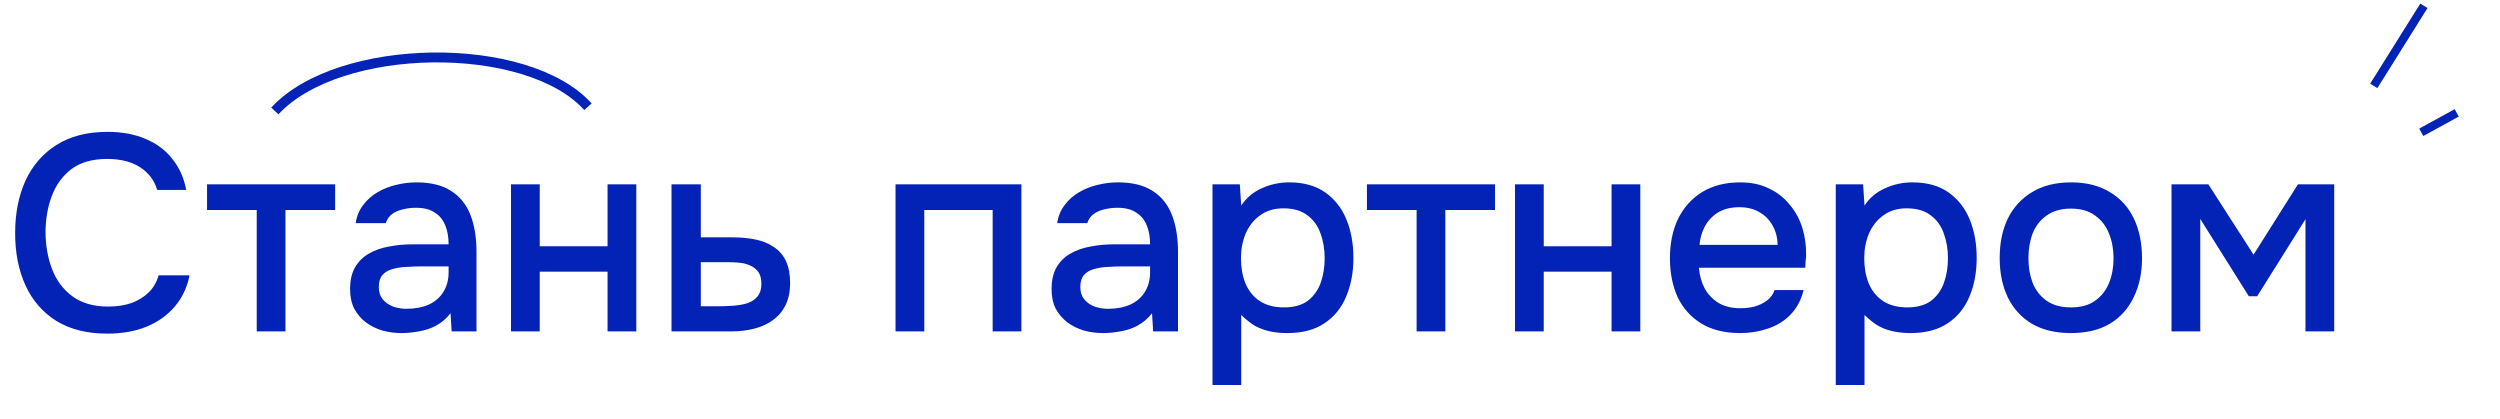 <svg width="430" height="72" viewBox="0 0 430 72" fill="none" xmlns="http://www.w3.org/2000/svg">
<path d="M18.444 57.384C14.956 57.384 12.028 56.648 9.66 55.176C7.324 53.704 5.564 51.672 4.38 49.08C3.196 46.488 2.604 43.496 2.604 40.104C2.604 36.712 3.196 33.704 4.38 31.08C5.596 28.456 7.372 26.408 9.708 24.936C12.076 23.432 15.004 22.68 18.492 22.68C21.02 22.68 23.228 23.096 25.116 23.928C27.004 24.728 28.524 25.88 29.676 27.384C30.86 28.856 31.644 30.616 32.028 32.664H27.036C26.556 31.032 25.58 29.736 24.108 28.776C22.636 27.816 20.748 27.336 18.444 27.336C15.884 27.336 13.82 27.928 12.252 29.112C10.716 30.296 9.596 31.848 8.892 33.768C8.188 35.656 7.836 37.704 7.836 39.912C7.836 42.184 8.204 44.296 8.94 46.248C9.676 48.2 10.844 49.768 12.444 50.952C14.044 52.136 16.092 52.728 18.588 52.728C20.124 52.728 21.484 52.52 22.668 52.104C23.852 51.656 24.844 51.032 25.644 50.232C26.444 49.4 26.988 48.44 27.276 47.352H32.604C32.188 49.432 31.34 51.224 30.06 52.728C28.78 54.232 27.164 55.384 25.212 56.184C23.26 56.984 21.004 57.384 18.444 57.384ZM44.156 57V36.12H35.612V31.704H57.644V36.12H49.1V57H44.156ZM69.047 57.288C67.927 57.288 66.839 57.144 65.783 56.856C64.727 56.536 63.783 56.072 62.951 55.464C62.119 54.824 61.447 54.04 60.935 53.112C60.455 52.152 60.215 51.032 60.215 49.752C60.215 48.216 60.503 46.952 61.079 45.96C61.687 44.936 62.487 44.152 63.479 43.608C64.471 43.032 65.607 42.632 66.887 42.408C68.199 42.152 69.559 42.024 70.967 42.024H77.159C77.159 40.776 76.967 39.688 76.583 38.76C76.199 37.8 75.591 37.064 74.759 36.552C73.959 36.008 72.887 35.736 71.543 35.736C70.743 35.736 69.975 35.832 69.239 36.024C68.535 36.184 67.927 36.456 67.415 36.84C66.903 37.224 66.551 37.736 66.359 38.376H61.175C61.367 37.16 61.799 36.12 62.471 35.256C63.143 34.36 63.975 33.624 64.967 33.048C65.959 32.472 67.015 32.056 68.135 31.8C69.287 31.512 70.455 31.368 71.639 31.368C74.071 31.368 76.039 31.848 77.543 32.808C79.079 33.768 80.199 35.144 80.903 36.936C81.607 38.728 81.959 40.856 81.959 43.32V57H77.687L77.495 53.88C76.759 54.808 75.911 55.528 74.951 56.04C74.023 56.52 73.047 56.84 72.023 57C70.999 57.192 70.007 57.288 69.047 57.288ZM69.911 53.112C71.383 53.112 72.663 52.872 73.751 52.392C74.839 51.88 75.671 51.16 76.247 50.232C76.855 49.272 77.159 48.136 77.159 46.824V45.816H72.647C71.719 45.816 70.807 45.848 69.911 45.912C69.015 45.944 68.199 46.072 67.463 46.296C66.759 46.488 66.199 46.824 65.783 47.304C65.367 47.784 65.159 48.472 65.159 49.368C65.159 50.232 65.383 50.936 65.831 51.48C66.279 52.024 66.871 52.44 67.607 52.728C68.343 52.984 69.111 53.112 69.911 53.112ZM87.891 57V31.704H92.835V42.36H104.499V31.704H109.443V57H104.499V46.728H92.835V57H87.891ZM115.501 57V31.704H120.541V40.824H125.965C127.469 40.824 128.813 40.952 129.997 41.208C131.213 41.464 132.253 41.896 133.117 42.504C134.013 43.08 134.701 43.88 135.181 44.904C135.661 45.896 135.901 47.16 135.901 48.696C135.901 50.136 135.645 51.384 135.133 52.44C134.621 53.496 133.901 54.36 132.973 55.032C132.077 55.704 131.005 56.2 129.757 56.52C128.541 56.84 127.213 57 125.773 57H115.501ZM120.541 52.68H123.277C124.269 52.68 125.213 52.648 126.109 52.584C127.005 52.52 127.821 52.376 128.557 52.152C129.293 51.896 129.869 51.512 130.285 51C130.733 50.456 130.957 49.736 130.957 48.84C130.957 47.944 130.781 47.256 130.429 46.776C130.077 46.296 129.613 45.928 129.037 45.672C128.493 45.416 127.885 45.256 127.213 45.192C126.573 45.128 125.901 45.096 125.197 45.096H120.541V52.68ZM154.032 57V31.704H175.68V57H170.736V36.12H158.976V57H154.032ZM189.703 57.288C188.583 57.288 187.495 57.144 186.439 56.856C185.383 56.536 184.439 56.072 183.607 55.464C182.775 54.824 182.103 54.04 181.591 53.112C181.111 52.152 180.871 51.032 180.871 49.752C180.871 48.216 181.159 46.952 181.735 45.96C182.343 44.936 183.143 44.152 184.135 43.608C185.127 43.032 186.263 42.632 187.543 42.408C188.855 42.152 190.215 42.024 191.623 42.024H197.815C197.815 40.776 197.623 39.688 197.239 38.76C196.855 37.8 196.247 37.064 195.415 36.552C194.615 36.008 193.543 35.736 192.199 35.736C191.399 35.736 190.631 35.832 189.895 36.024C189.191 36.184 188.583 36.456 188.071 36.84C187.559 37.224 187.207 37.736 187.015 38.376H181.831C182.023 37.16 182.455 36.12 183.127 35.256C183.799 34.36 184.631 33.624 185.623 33.048C186.615 32.472 187.671 32.056 188.791 31.8C189.943 31.512 191.111 31.368 192.295 31.368C194.727 31.368 196.695 31.848 198.199 32.808C199.735 33.768 200.855 35.144 201.559 36.936C202.263 38.728 202.615 40.856 202.615 43.32V57H198.343L198.151 53.88C197.415 54.808 196.567 55.528 195.607 56.04C194.679 56.52 193.703 56.84 192.679 57C191.655 57.192 190.663 57.288 189.703 57.288ZM190.567 53.112C192.039 53.112 193.319 52.872 194.407 52.392C195.495 51.88 196.327 51.16 196.903 50.232C197.511 49.272 197.815 48.136 197.815 46.824V45.816H193.303C192.375 45.816 191.463 45.848 190.567 45.912C189.671 45.944 188.855 46.072 188.119 46.296C187.415 46.488 186.855 46.824 186.439 47.304C186.023 47.784 185.815 48.472 185.815 49.368C185.815 50.232 186.039 50.936 186.487 51.48C186.935 52.024 187.527 52.44 188.263 52.728C188.999 52.984 189.767 53.112 190.567 53.112ZM208.547 66.216V31.704H213.251L213.491 35.352C214.387 34.008 215.571 33.016 217.043 32.376C218.515 31.704 220.083 31.368 221.747 31.368C224.243 31.368 226.307 31.944 227.939 33.096C229.571 34.248 230.787 35.8 231.587 37.752C232.387 39.704 232.787 41.912 232.787 44.376C232.787 46.84 232.371 49.048 231.539 51C230.739 52.952 229.491 54.488 227.795 55.608C226.131 56.728 224.003 57.288 221.411 57.288C220.163 57.288 219.043 57.16 218.051 56.904C217.059 56.648 216.195 56.28 215.459 55.8C214.723 55.288 214.067 54.744 213.491 54.168V66.216H208.547ZM220.835 52.872C222.563 52.872 223.939 52.488 224.963 51.72C225.987 50.92 226.723 49.88 227.171 48.6C227.619 47.32 227.843 45.928 227.843 44.424C227.843 42.856 227.603 41.432 227.123 40.152C226.675 38.84 225.923 37.8 224.867 37.032C223.843 36.232 222.467 35.832 220.739 35.832C219.171 35.832 217.843 36.232 216.755 37.032C215.667 37.8 214.835 38.84 214.259 40.152C213.715 41.464 213.443 42.888 213.443 44.424C213.443 45.992 213.699 47.432 214.211 48.744C214.755 50.024 215.571 51.032 216.659 51.768C217.779 52.504 219.171 52.872 220.835 52.872ZM243.656 57V36.12H235.112V31.704H257.144V36.12H248.6V57H243.656ZM260.579 57V31.704H265.523V42.36H277.187V31.704H282.131V57H277.187V46.728H265.523V57H260.579ZM299.324 57.288C296.668 57.288 294.444 56.744 292.652 55.656C290.86 54.568 289.5 53.064 288.572 51.144C287.676 49.192 287.228 46.952 287.228 44.424C287.228 41.864 287.692 39.608 288.62 37.656C289.58 35.704 290.956 34.168 292.748 33.048C294.572 31.928 296.764 31.368 299.324 31.368C301.212 31.368 302.86 31.72 304.268 32.424C305.708 33.096 306.908 34.04 307.868 35.256C308.86 36.44 309.58 37.784 310.028 39.288C310.476 40.792 310.684 42.376 310.652 44.04C310.62 44.392 310.588 44.728 310.556 45.048C310.556 45.368 310.54 45.704 310.508 46.056H292.22C292.316 47.336 292.636 48.504 293.18 49.56C293.756 50.616 294.556 51.464 295.58 52.104C296.604 52.712 297.868 53.016 299.372 53.016C300.204 53.016 301.004 52.92 301.772 52.728C302.572 52.504 303.276 52.168 303.884 51.72C304.524 51.24 304.972 50.632 305.228 49.896H310.22C309.804 51.592 309.052 53 307.964 54.12C306.908 55.208 305.612 56.008 304.076 56.52C302.572 57.032 300.988 57.288 299.324 57.288ZM292.316 42.12H305.756C305.724 40.872 305.436 39.768 304.892 38.808C304.348 37.816 303.596 37.048 302.636 36.504C301.676 35.928 300.524 35.64 299.18 35.64C297.708 35.64 296.476 35.944 295.484 36.552C294.524 37.16 293.772 37.96 293.228 38.952C292.716 39.912 292.412 40.968 292.316 42.12ZM315.751 66.216V31.704H320.455L320.695 35.352C321.591 34.008 322.775 33.016 324.247 32.376C325.719 31.704 327.287 31.368 328.951 31.368C331.447 31.368 333.511 31.944 335.143 33.096C336.775 34.248 337.991 35.8 338.791 37.752C339.591 39.704 339.991 41.912 339.991 44.376C339.991 46.84 339.575 49.048 338.743 51C337.943 52.952 336.695 54.488 334.999 55.608C333.335 56.728 331.207 57.288 328.615 57.288C327.367 57.288 326.247 57.16 325.255 56.904C324.263 56.648 323.399 56.28 322.663 55.8C321.927 55.288 321.271 54.744 320.695 54.168V66.216H315.751ZM328.039 52.872C329.767 52.872 331.143 52.488 332.167 51.72C333.191 50.92 333.927 49.88 334.375 48.6C334.823 47.32 335.047 45.928 335.047 44.424C335.047 42.856 334.807 41.432 334.327 40.152C333.879 38.84 333.127 37.8 332.071 37.032C331.047 36.232 329.671 35.832 327.943 35.832C326.375 35.832 325.047 36.232 323.959 37.032C322.871 37.8 322.039 38.84 321.463 40.152C320.919 41.464 320.647 42.888 320.647 44.424C320.647 45.992 320.903 47.432 321.415 48.744C321.959 50.024 322.775 51.032 323.863 51.768C324.983 52.504 326.375 52.872 328.039 52.872ZM356.187 57.288C353.563 57.288 351.339 56.76 349.515 55.704C347.691 54.616 346.299 53.096 345.339 51.144C344.411 49.192 343.947 46.936 343.947 44.376C343.947 41.784 344.411 39.528 345.339 37.608C346.299 35.656 347.691 34.136 349.515 33.048C351.339 31.928 353.579 31.368 356.235 31.368C358.859 31.368 361.083 31.928 362.907 33.048C364.731 34.136 366.107 35.656 367.035 37.608C367.963 39.56 368.427 41.832 368.427 44.424C368.427 46.952 367.947 49.192 366.987 51.144C366.059 53.096 364.683 54.616 362.859 55.704C361.067 56.76 358.843 57.288 356.187 57.288ZM356.187 52.872C357.915 52.872 359.307 52.488 360.363 51.72C361.451 50.952 362.251 49.928 362.763 48.648C363.275 47.368 363.531 45.96 363.531 44.424C363.531 42.888 363.275 41.48 362.763 40.2C362.251 38.888 361.451 37.848 360.363 37.08C359.307 36.28 357.915 35.88 356.187 35.88C354.491 35.88 353.099 36.28 352.011 37.08C350.923 37.848 350.123 38.872 349.611 40.152C349.131 41.432 348.891 42.856 348.891 44.424C348.891 45.96 349.131 47.368 349.611 48.648C350.123 49.928 350.923 50.952 352.011 51.72C353.099 52.488 354.491 52.872 356.187 52.872ZM373.501 57V31.704H379.837L387.613 43.8L395.245 31.704H401.485V57H396.541V37.704L388.237 50.952H386.797L378.445 37.656V57H373.501Z" fill="#0223B5"/>
<path d="M422.554 19.415L416.458 22.753M416.912 1L408.287 14.775" stroke="#0223B5" stroke-width="1.455"/>
<path d="M47.274 19.083C58.332 7.114 90.692 6.761 101.125 18.362" stroke="#0223B5" stroke-width="1.701"/>
</svg>
